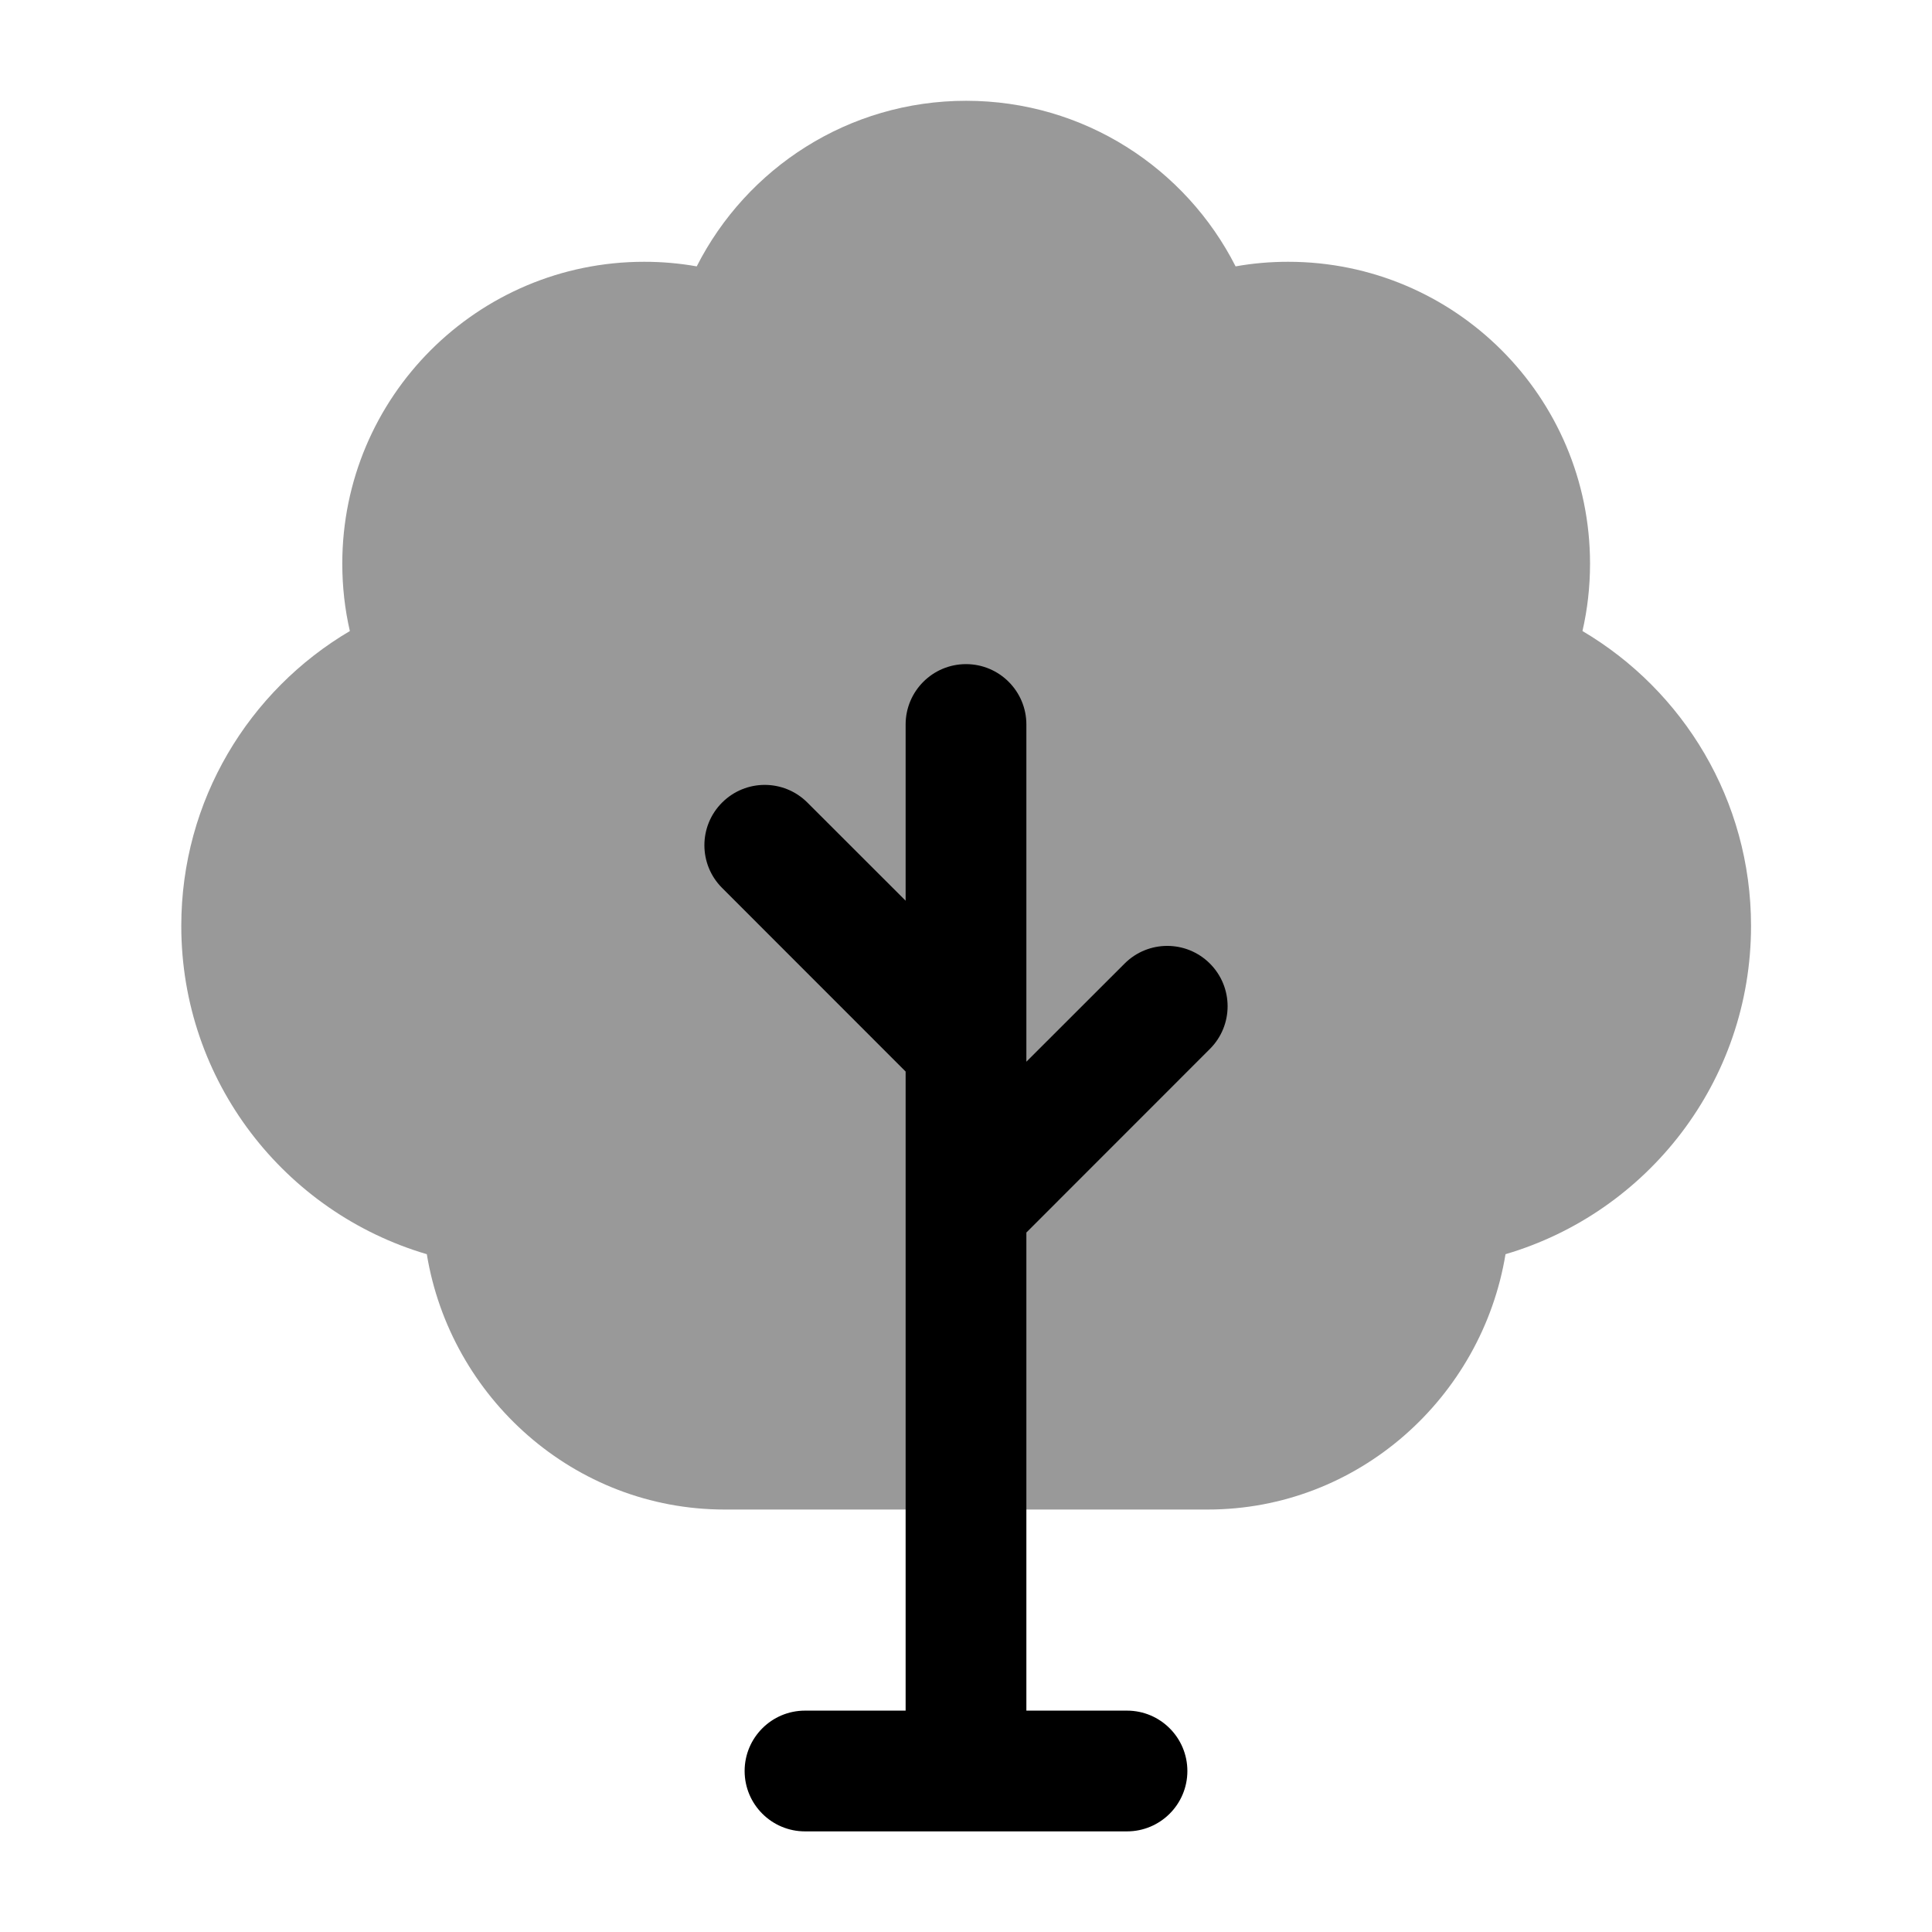 <svg width="24" height="24" viewBox="0 0 24 24" xmlns="http://www.w3.org/2000/svg">
<path opacity="0.4" d="M8.655 3.309C9.274 2.089 10.539 1.252 12.002 1.252C13.464 1.252 14.73 2.089 15.349 3.309C15.561 3.271 15.779 3.252 16.002 3.252C18.073 3.252 19.752 4.931 19.752 7.002C19.752 7.289 19.72 7.569 19.658 7.839C20.91 8.578 21.752 9.941 21.752 11.502C21.752 13.433 20.465 15.062 18.702 15.58C18.41 17.358 16.874 18.752 15.002 18.752H9.002C7.13 18.752 5.594 17.358 5.302 15.58C3.539 15.062 2.252 13.433 2.252 11.502C2.252 9.941 3.093 8.578 4.346 7.839C4.284 7.569 4.252 7.289 4.252 7.002C4.252 4.931 5.931 3.252 8.002 3.252C8.224 3.252 8.443 3.271 8.655 3.309Z" fill="currentColor"/>
<path d="M12 8.25C12.414 8.25 12.75 8.586 12.75 9V13.189L13.97 11.97C14.263 11.677 14.737 11.677 15.03 11.97C15.323 12.263 15.323 12.737 15.03 13.03L12.75 15.311V21.25H14C14.414 21.25 14.75 21.586 14.75 22C14.75 22.414 14.414 22.75 14 22.75H10C9.586 22.75 9.25 22.414 9.25 22C9.25 21.586 9.586 21.25 10 21.25H11.25V13.311L8.97 11.03C8.677 10.737 8.677 10.263 8.97 9.97C9.263 9.677 9.737 9.677 10.03 9.97L11.25 11.189V9C11.25 8.586 11.586 8.25 12 8.25Z" fill="currentColor"/>
</svg>
